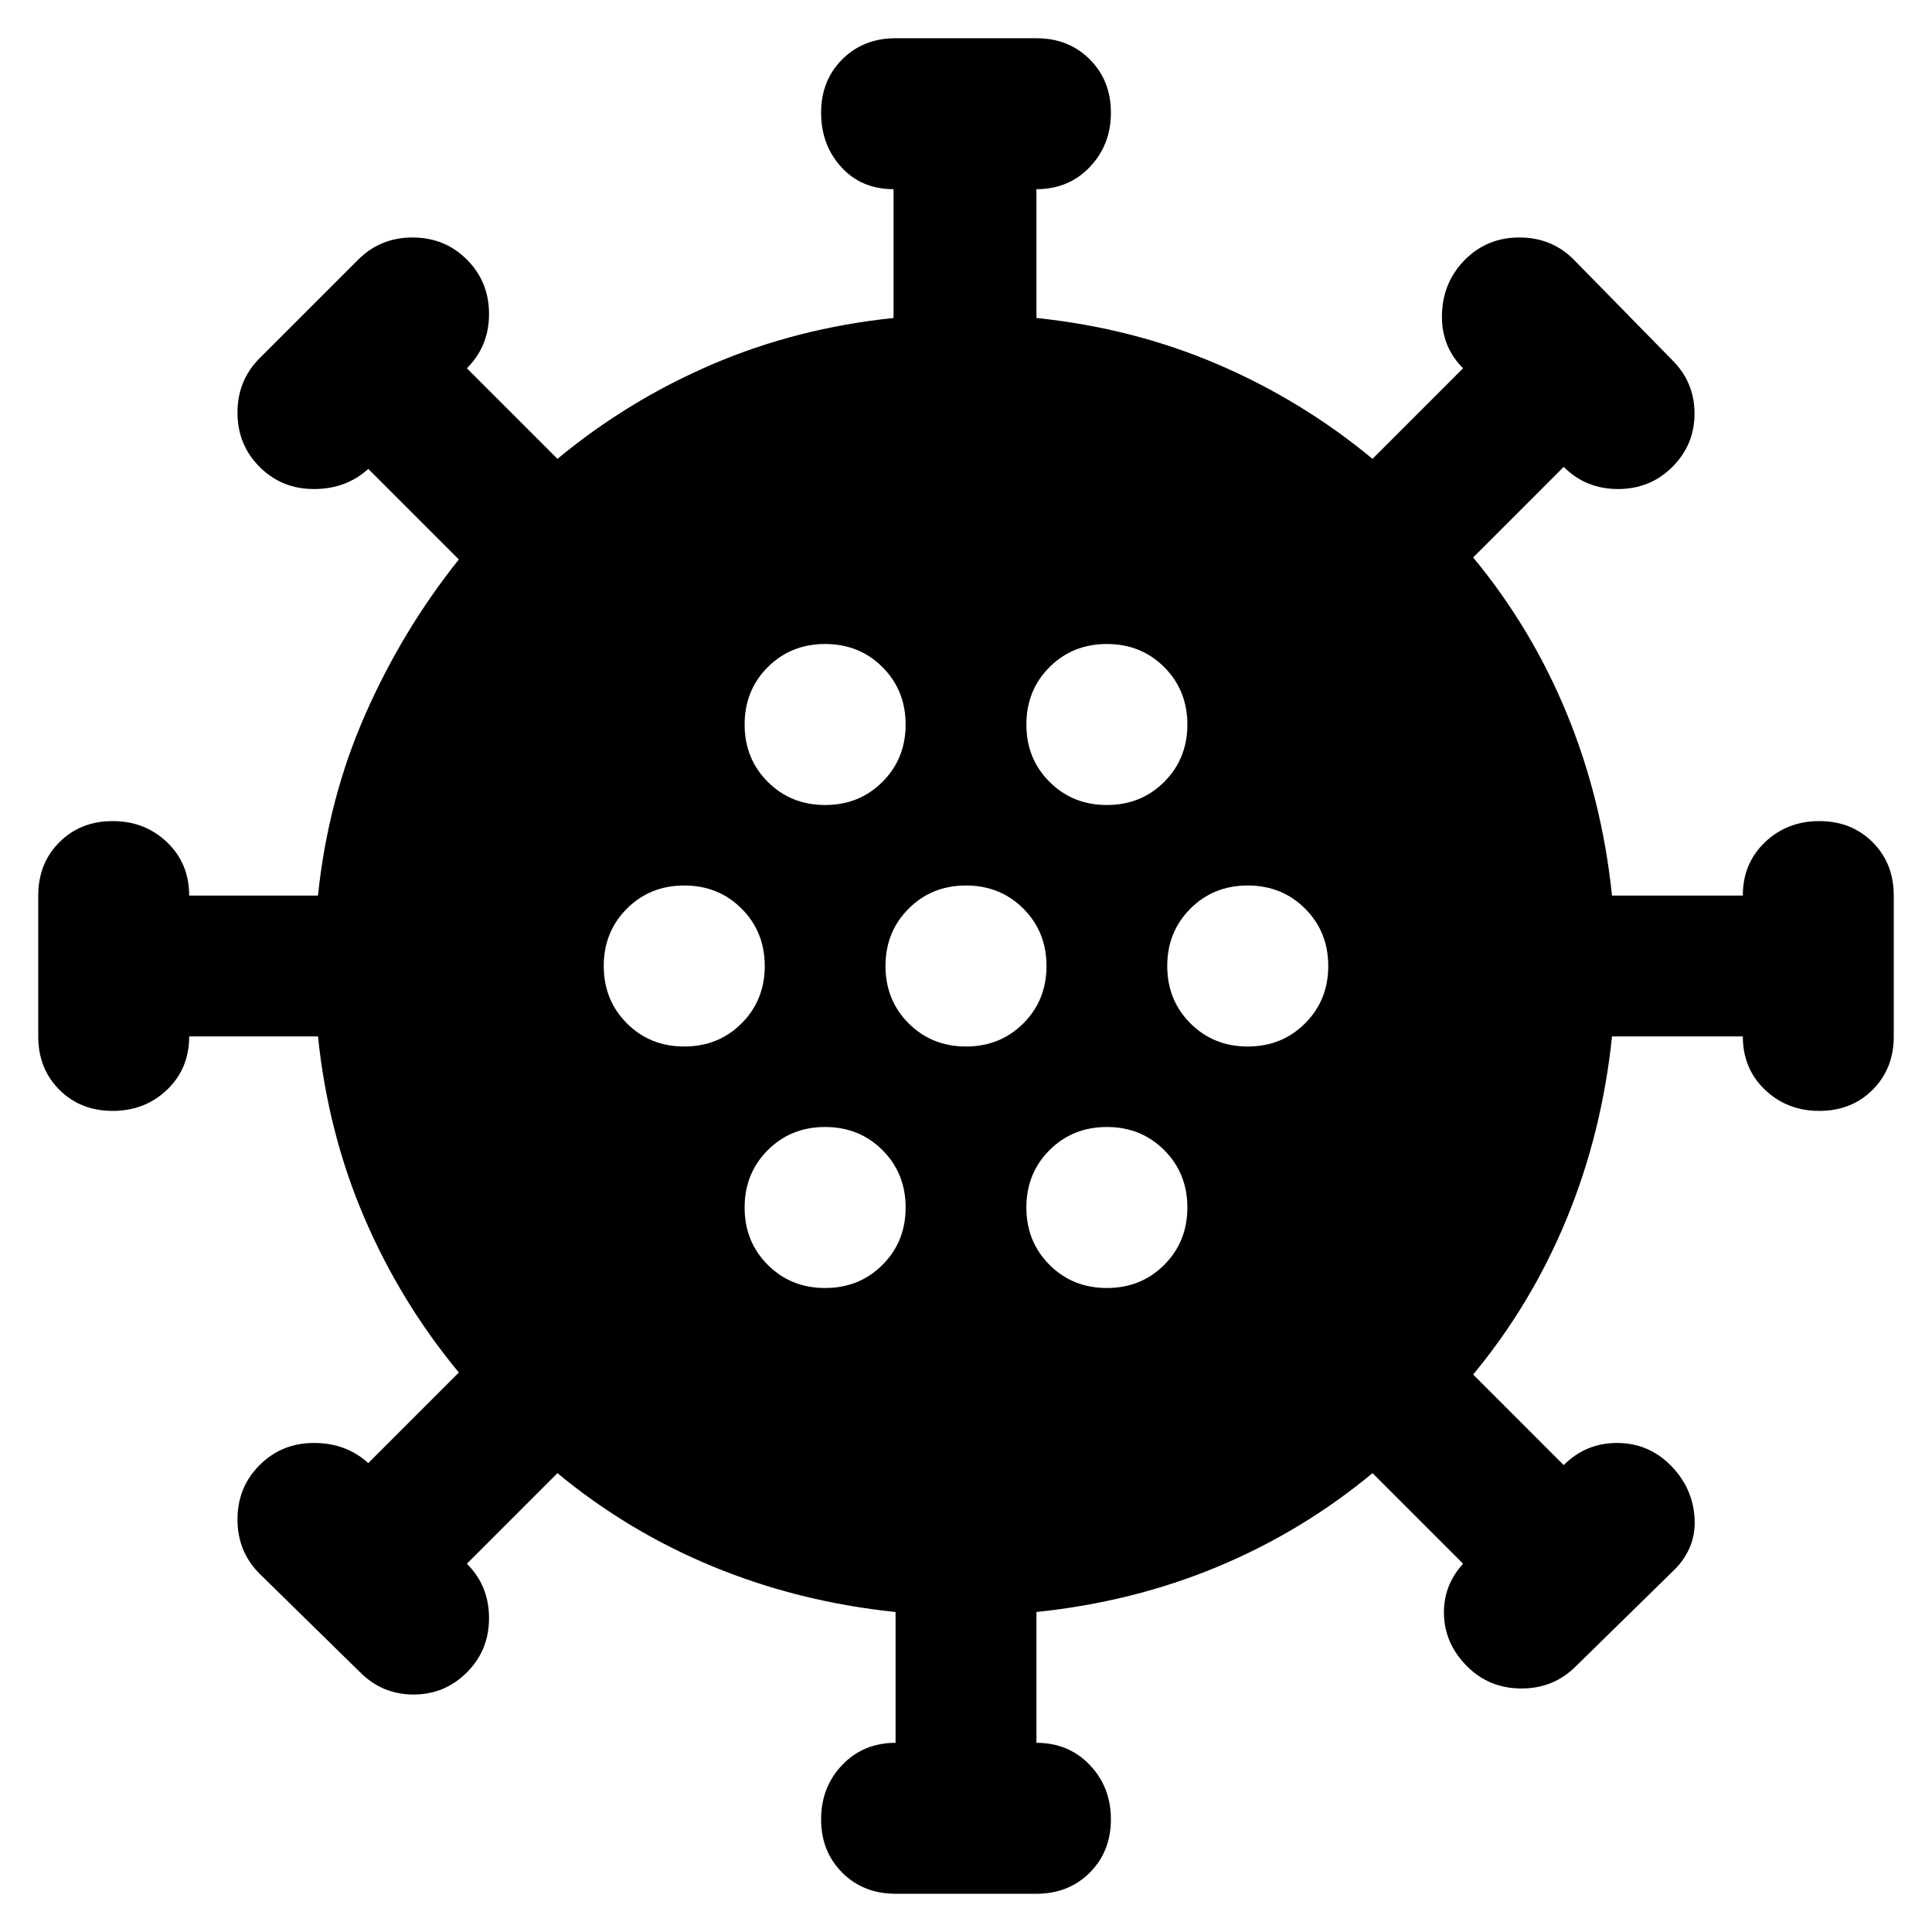 <svg xmlns="http://www.w3.org/2000/svg" height="24" viewBox="0 -960 960 960" width="24"><path d="M445-19q-16 0-26.5-10.5T408-56q0-16 10.5-27T445-94v-65q-48-5-90.5-22.5T277-228l-45 45q11 11 11 27t-11 27q-11 11-26.5 11T179-129l-50-49q-11-11-11-27t11-27q11-11 27-11t27 10l45-45q-29-35-47-77t-23-90H94q0 16-11 26.5T56-408q-16 0-26.5-10.5T19-445v-70q0-16 10.5-26.5T56-552q16 0 27 10.5T94-515h64q5-48 23.5-90t46.5-77l-45-45q-11 10-27 10t-27-11q-11-11-11-27t11-27l49-49q11-11 27-11t27 11q11 11 11 27t-11 27l45 45q35-29 77-47t90-23v-64q-16 0-26-11t-10-27q0-16 10.5-26.5T445-941h70q16 0 26.5 10.5T552-904q0 16-10.5 27T515-866v64q48 5 90 23t77 47l45-45q-11-11-10.5-27t11.5-27q11-11 27-11t27 11l49 50q11 11 11 26.5T831-728q-11 11-27 11t-27-11l-45 45q29 35 46.5 77.5T801-515h65q0-16 11-26.5t27-10.5q16 0 26.5 10.5T941-515v70q0 16-10.5 26.5T904-408q-16 0-27-10.5T866-445h-65q-5 48-22.5 90.5T732-277l45 45q11-11 26.5-11t26.5 11q11 11 12 26t-10 26l-49 48q-11 11-27 11t-27-11q-11-11-11.5-25.5T727-183l-45-45q-35 29-77 46.5T515-159v65q16 0 26.5 11T552-56q0 16-10.5 26.5T515-19h-70Zm-35-301q17 0 28.5-11.5T450-360q0-17-11.5-28.5T410-400q-17 0-28.5 11.5T370-360q0 17 11.5 28.5T410-320Zm140 0q17 0 28.5-11.5T590-360q0-17-11.5-28.5T550-400q-17 0-28.5 11.5T510-360q0 17 11.5 28.5T550-320ZM340-440q17 0 28.5-11.5T380-480q0-17-11.5-28.5T340-520q-17 0-28.5 11.5T300-480q0 17 11.5 28.5T340-440Zm140 0q17 0 28.5-11.5T520-480q0-17-11.5-28.5T480-520q-17 0-28.5 11.5T440-480q0 17 11.5 28.5T480-440Zm140 0q17 0 28.5-11.5T660-480q0-17-11.5-28.5T620-520q-17 0-28.5 11.5T580-480q0 17 11.5 28.5T620-440ZM410-560q17 0 28.5-11.5T450-600q0-17-11.5-28.5T410-640q-17 0-28.5 11.5T370-600q0 17 11.5 28.5T410-560Zm140 0q17 0 28.5-11.5T590-600q0-17-11.5-28.5T550-640q-17 0-28.5 11.5T510-600q0 17 11.5 28.5T550-560Z"/></svg>